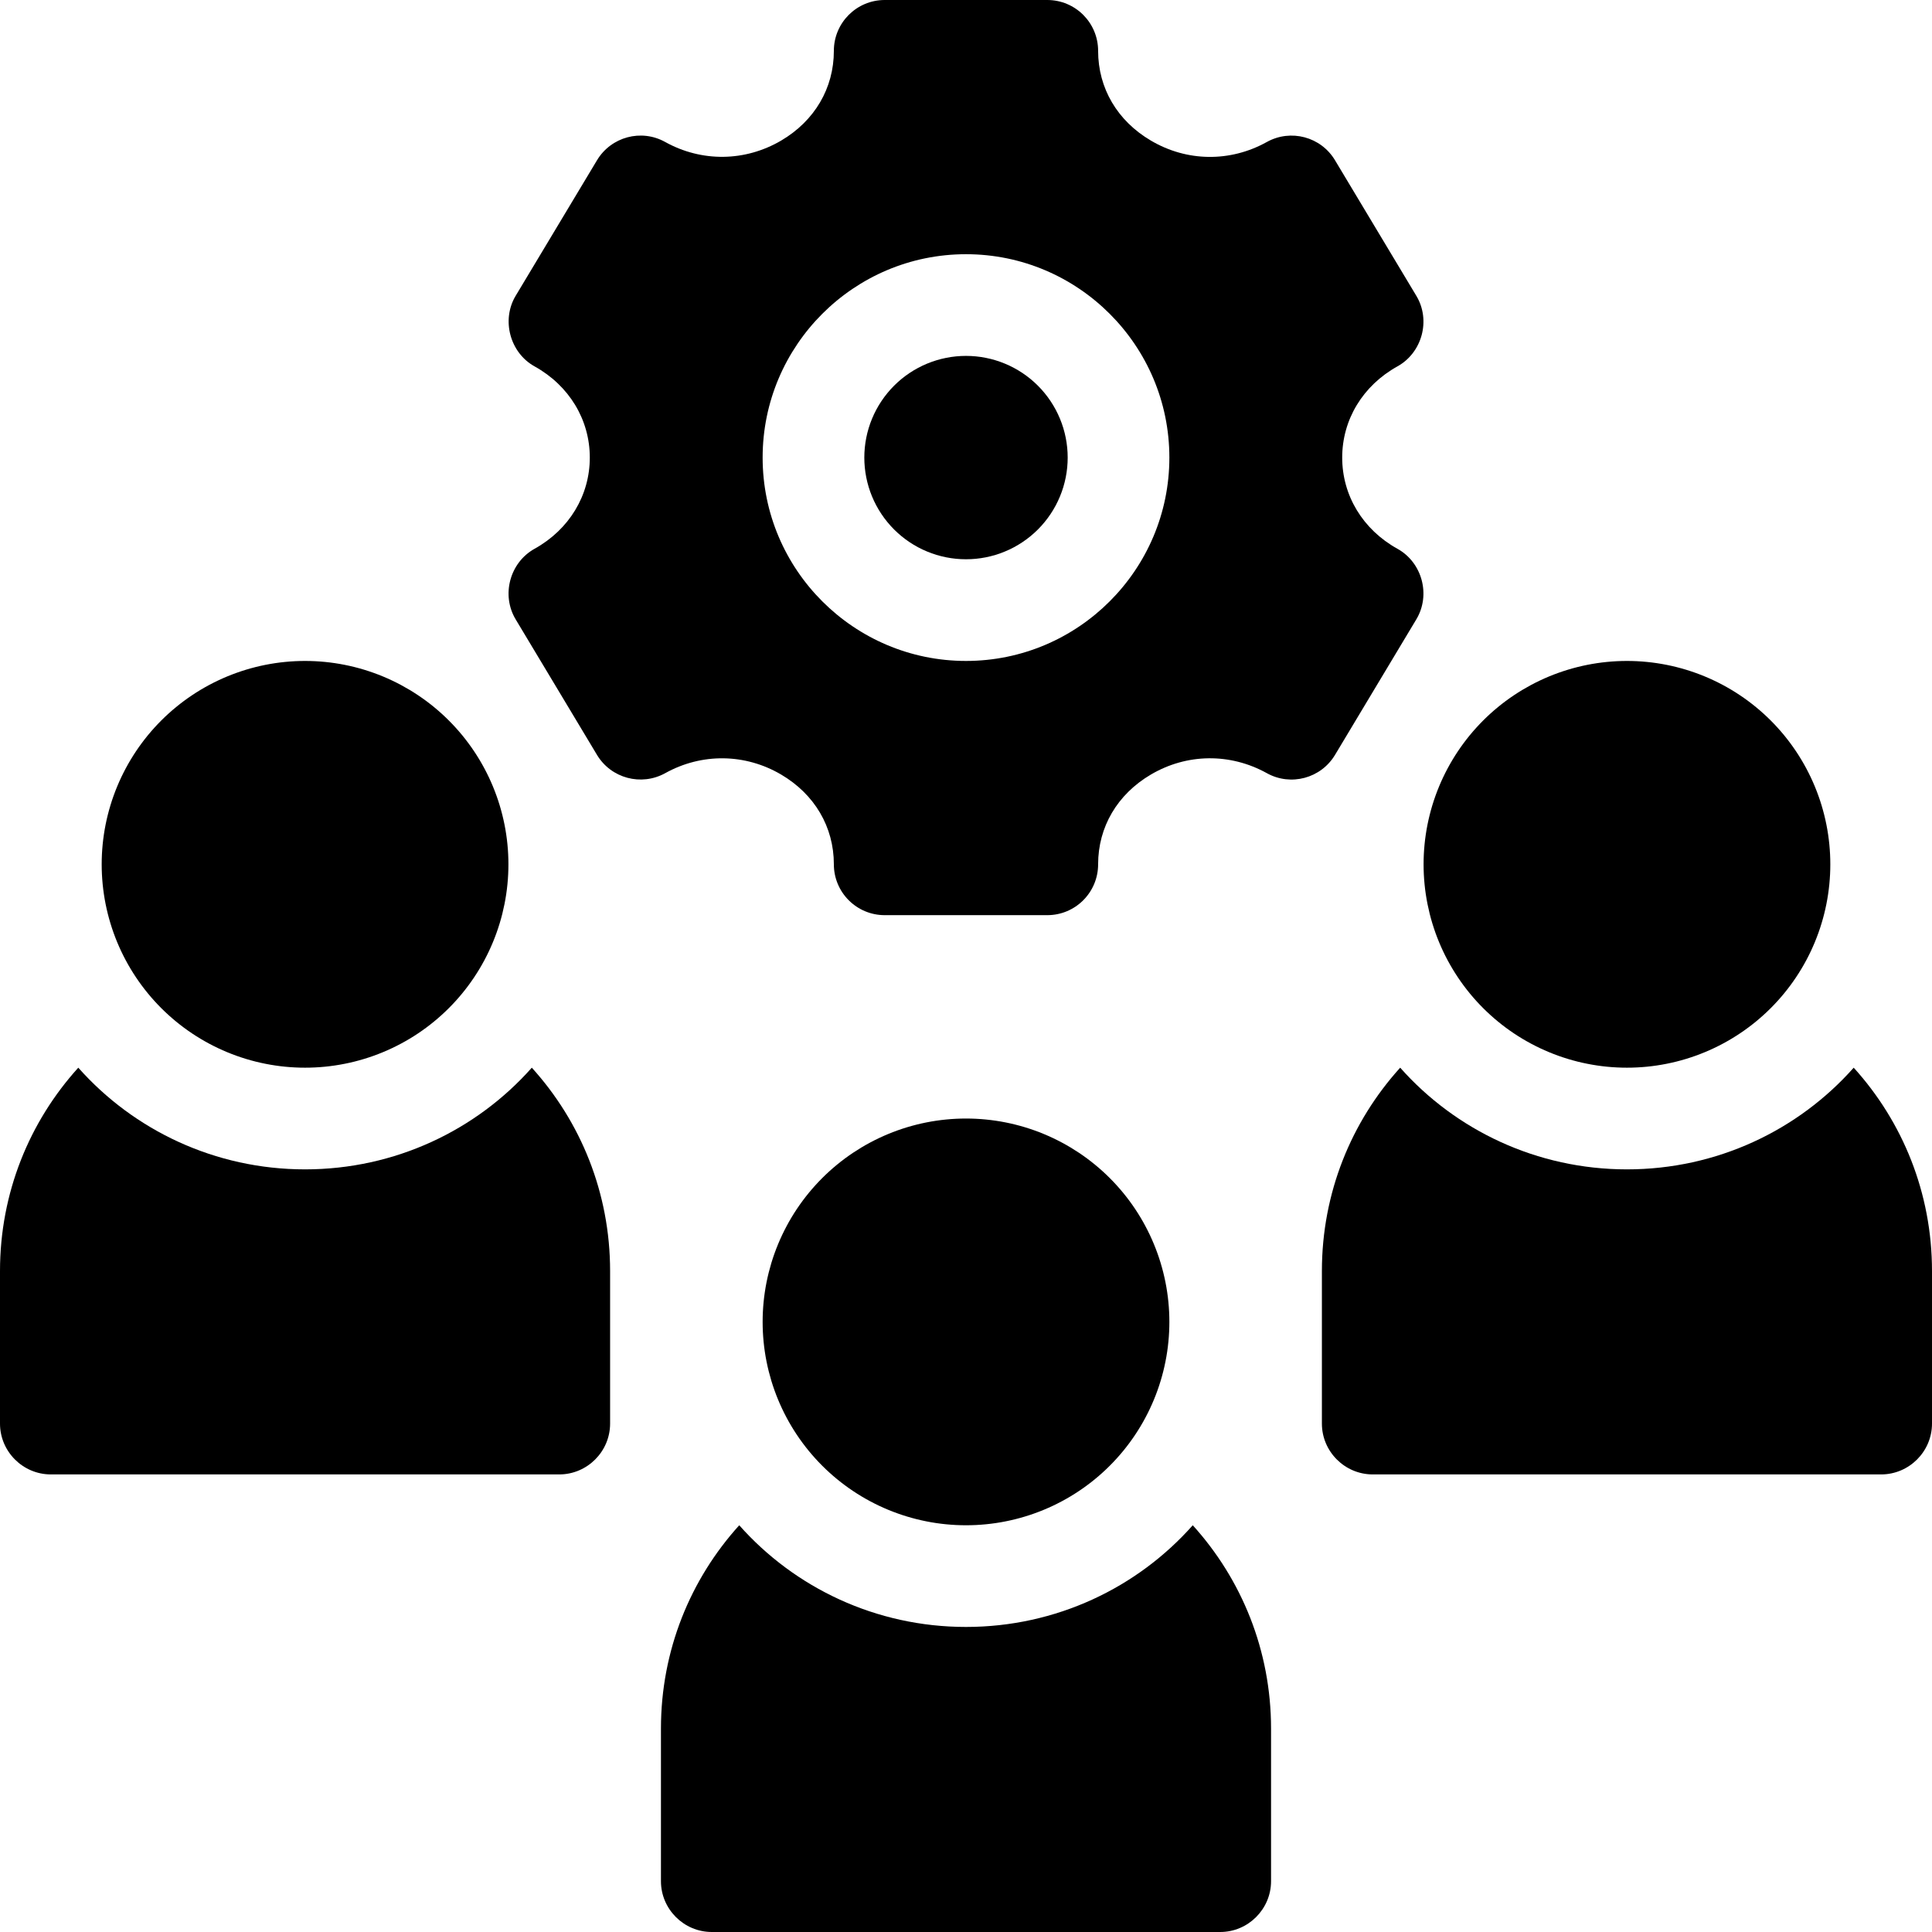 <svg xmlns="http://www.w3.org/2000/svg" xmlns:xlink="http://www.w3.org/1999/xlink" width="1080" zoomAndPan="magnify" viewBox="0 0 810 810" height="1080" preserveAspectRatio="xMidYMid meet" version="1.2"><g id="9a0c42d9e2"><path style=" stroke:none;fill-rule:nonzero;fill:#000000;fill-opacity:1;" d="M 447.633 191.844 C 447.633 193.238 447.562 194.633 447.426 196.02 C 447.289 197.41 447.086 198.789 446.812 200.16 C 446.539 201.527 446.199 202.883 445.797 204.219 C 445.391 205.555 444.922 206.867 444.387 208.156 C 443.852 209.445 443.254 210.707 442.598 211.938 C 441.938 213.168 441.223 214.367 440.445 215.527 C 439.672 216.688 438.84 217.809 437.953 218.887 C 437.07 219.965 436.133 221 435.145 221.988 C 434.156 222.973 433.125 223.91 432.047 224.797 C 430.965 225.684 429.844 226.512 428.684 227.289 C 427.523 228.066 426.328 228.781 425.098 229.441 C 423.863 230.098 422.605 230.695 421.312 231.227 C 420.023 231.762 418.711 232.234 417.375 232.637 C 416.039 233.043 414.688 233.383 413.316 233.656 C 411.949 233.926 410.566 234.133 409.18 234.27 C 407.789 234.406 406.395 234.473 405 234.473 C 403.605 234.473 402.211 234.406 400.82 234.27 C 399.434 234.133 398.051 233.926 396.684 233.656 C 395.312 233.383 393.961 233.043 392.625 232.637 C 391.289 232.234 389.977 231.762 388.684 231.227 C 387.395 230.695 386.137 230.098 384.902 229.441 C 383.672 228.781 382.477 228.066 381.316 227.289 C 380.152 226.512 379.035 225.684 377.953 224.797 C 376.875 223.91 375.844 222.973 374.855 221.988 C 373.867 221 372.93 219.965 372.047 218.887 C 371.16 217.809 370.328 216.688 369.555 215.527 C 368.777 214.367 368.059 213.168 367.402 211.938 C 366.742 210.707 366.148 209.445 365.613 208.156 C 365.078 206.867 364.609 205.555 364.203 204.219 C 363.797 202.883 363.461 201.527 363.188 200.16 C 362.914 198.789 362.711 197.41 362.574 196.02 C 362.438 194.633 362.367 193.238 362.367 191.844 C 362.367 190.445 362.438 189.055 362.574 187.664 C 362.711 186.273 362.914 184.895 363.188 183.523 C 363.461 182.156 363.797 180.805 364.203 179.465 C 364.609 178.129 365.078 176.816 365.613 175.527 C 366.148 174.238 366.742 172.977 367.402 171.746 C 368.059 170.516 368.777 169.316 369.555 168.156 C 370.328 166.996 371.16 165.875 372.047 164.797 C 372.93 163.719 373.867 162.684 374.855 161.695 C 375.844 160.711 376.875 159.773 377.953 158.887 C 379.035 158 380.152 157.172 381.316 156.395 C 382.477 155.621 383.672 154.902 384.902 154.246 C 386.137 153.586 387.395 152.988 388.684 152.457 C 389.977 151.922 391.289 151.453 392.625 151.047 C 393.961 150.641 395.312 150.301 396.684 150.031 C 398.051 149.758 399.434 149.551 400.82 149.414 C 402.211 149.277 403.605 149.211 405 149.211 C 406.395 149.211 407.789 149.277 409.18 149.414 C 410.566 149.551 411.949 149.758 413.316 150.031 C 414.688 150.301 416.039 150.641 417.375 151.047 C 418.711 151.453 420.023 151.922 421.312 152.457 C 422.605 152.988 423.863 153.586 425.098 154.246 C 426.328 154.902 427.523 155.621 428.684 156.395 C 429.844 157.172 430.965 158 432.047 158.887 C 433.125 159.773 434.156 160.711 435.145 161.695 C 436.133 162.684 437.07 163.719 437.953 164.797 C 438.84 165.875 439.672 166.996 440.445 168.156 C 441.223 169.316 441.938 170.516 442.598 171.746 C 443.254 172.977 443.852 174.238 444.387 175.527 C 444.922 176.816 445.391 178.129 445.797 179.469 C 446.199 180.805 446.539 182.156 446.812 183.523 C 447.086 184.895 447.289 186.273 447.426 187.664 C 447.562 189.055 447.633 190.445 447.633 191.844 Z M 447.633 191.844 "/><path style=" stroke:none;fill-rule:nonzero;fill:#000000;fill-opacity:1;" d="M 593.805 259.66 C 599.93 249.449 596.273 235.828 585.871 230.07 C 571.363 222.016 562.723 207.727 562.723 191.844 C 562.723 175.961 571.363 161.668 585.871 153.613 C 596.266 147.84 599.945 134.223 593.805 124.023 L 559.727 67.215 C 553.836 57.348 541.18 53.945 531.105 59.543 C 515.762 68.07 497.59 67.852 482.5 58.93 C 468.449 50.668 460.391 36.961 460.391 21.316 C 460.391 9.543 450.859 0 439.074 0 L 370.914 0 C 359.141 0 349.598 9.543 349.598 21.316 C 349.598 36.961 341.543 50.676 327.5 58.941 C 312.391 67.797 294.238 68.039 278.906 59.543 C 268.863 53.926 256.195 57.348 250.285 67.207 C 250.285 67.207 216.281 123.875 216.195 124.012 C 210.105 134.164 213.816 147.906 224.129 153.613 C 238.625 161.668 247.277 175.961 247.277 191.844 C 247.277 207.723 238.625 222.016 224.129 230.07 C 213.73 235.848 210.066 249.465 216.195 259.672 L 250.285 316.48 C 256.195 326.316 268.832 329.719 278.918 324.141 C 294.215 315.645 312.398 315.863 327.492 324.734 C 341.543 333.008 349.598 346.715 349.598 362.367 C 349.598 374.141 359.141 383.684 370.914 383.684 L 439.074 383.684 C 450.859 383.684 460.391 374.141 460.391 362.367 C 460.391 346.727 468.449 333.008 482.5 324.742 C 497.57 315.863 515.723 315.625 531.105 324.141 C 541.18 329.75 553.836 326.316 559.727 316.469 C 559.727 316.469 593.742 259.762 593.805 259.66 Z M 405 277.105 C 357.988 277.105 319.738 238.855 319.738 191.844 C 319.738 144.828 357.988 106.578 405 106.578 C 452.023 106.578 490.262 144.828 490.262 191.844 C 490.262 238.855 452.023 277.105 405 277.105 Z M 405 277.105 "/><path style=" stroke:none;fill-rule:nonzero;fill:#000000;fill-opacity:1;" d="M 127.895 490.262 C 90.164 490.262 56.062 473.848 32.824 447.633 C 12.363 470.227 0 500.066 0 532.895 L 0 596.844 C 0 608.566 9.594 618.156 21.316 618.156 L 234.473 618.156 C 246.195 618.156 255.789 608.566 255.789 596.844 L 255.789 532.895 C 255.789 500.066 243.426 470.227 222.965 447.633 C 199.73 473.848 165.625 490.262 127.895 490.262 Z M 127.895 490.262 "/><path style=" stroke:none;fill-rule:nonzero;fill:#000000;fill-opacity:1;" d="M 213.156 362.367 C 213.156 363.766 213.125 365.16 213.055 366.551 C 212.988 367.945 212.883 369.336 212.746 370.727 C 212.609 372.113 212.441 373.5 212.234 374.879 C 212.031 376.258 211.793 377.633 211.52 379.004 C 211.246 380.371 210.941 381.73 210.602 383.086 C 210.262 384.438 209.891 385.785 209.488 387.117 C 209.082 388.453 208.645 389.777 208.172 391.094 C 207.703 392.406 207.203 393.707 206.668 394.996 C 206.133 396.285 205.566 397.562 204.973 398.824 C 204.375 400.086 203.746 401.332 203.09 402.562 C 202.434 403.793 201.746 405.004 201.027 406.203 C 200.309 407.398 199.562 408.578 198.789 409.738 C 198.012 410.898 197.211 412.039 196.379 413.16 C 195.547 414.281 194.688 415.379 193.805 416.457 C 192.918 417.539 192.008 418.594 191.07 419.629 C 190.133 420.66 189.172 421.672 188.184 422.66 C 187.199 423.645 186.188 424.605 185.152 425.543 C 184.121 426.48 183.062 427.391 181.984 428.277 C 180.906 429.164 179.809 430.02 178.688 430.852 C 177.566 431.684 176.426 432.488 175.266 433.262 C 174.105 434.039 172.926 434.785 171.73 435.5 C 170.531 436.219 169.316 436.906 168.086 437.562 C 166.855 438.223 165.609 438.848 164.348 439.445 C 163.09 440.043 161.812 440.605 160.523 441.141 C 159.234 441.676 157.934 442.176 156.617 442.648 C 155.305 443.117 153.98 443.555 152.645 443.961 C 151.309 444.363 149.965 444.738 148.613 445.078 C 147.258 445.414 145.898 445.723 144.527 445.992 C 143.16 446.266 141.785 446.504 140.406 446.707 C 139.023 446.914 137.641 447.086 136.254 447.223 C 134.863 447.359 133.473 447.461 132.078 447.527 C 130.684 447.598 129.289 447.633 127.895 447.633 C 126.5 447.633 125.105 447.598 123.711 447.527 C 122.316 447.461 120.926 447.359 119.539 447.223 C 118.148 447.086 116.766 446.914 115.383 446.707 C 114.004 446.504 112.629 446.266 111.262 445.992 C 109.891 445.723 108.531 445.414 107.176 445.078 C 105.824 444.738 104.48 444.363 103.145 443.961 C 101.809 443.555 100.484 443.117 99.172 442.648 C 97.855 442.176 96.555 441.676 95.266 441.141 C 93.977 440.605 92.703 440.043 91.441 439.445 C 90.18 438.848 88.934 438.223 87.703 437.562 C 86.473 436.906 85.258 436.219 84.062 435.5 C 82.863 434.785 81.684 434.039 80.523 433.262 C 79.363 432.488 78.223 431.684 77.102 430.852 C 75.984 430.02 74.883 429.164 73.805 428.277 C 72.727 427.391 71.668 426.48 70.637 425.543 C 69.602 424.605 68.59 423.645 67.605 422.66 C 66.617 421.672 65.656 420.66 64.719 419.629 C 63.781 418.594 62.871 417.539 61.984 416.457 C 61.102 415.379 60.242 414.281 59.41 413.16 C 58.578 412.039 57.777 410.898 57 409.738 C 56.227 408.578 55.48 407.398 54.762 406.203 C 54.043 405.004 53.355 403.793 52.699 402.562 C 52.043 401.332 51.414 400.086 50.816 398.824 C 50.223 397.562 49.656 396.285 49.121 394.996 C 48.586 393.707 48.086 392.406 47.617 391.094 C 47.145 389.777 46.707 388.453 46.305 387.117 C 45.898 385.785 45.527 384.438 45.188 383.086 C 44.848 381.73 44.543 380.371 44.27 379.004 C 43.996 377.633 43.758 376.258 43.555 374.879 C 43.352 373.5 43.18 372.113 43.043 370.727 C 42.906 369.336 42.805 367.945 42.734 366.551 C 42.664 365.16 42.633 363.766 42.633 362.367 C 42.633 360.973 42.664 359.578 42.734 358.184 C 42.805 356.793 42.906 355.398 43.043 354.012 C 43.18 352.621 43.352 351.238 43.555 349.859 C 43.758 348.477 43.996 347.102 44.27 345.734 C 44.543 344.367 44.848 343.004 45.188 341.652 C 45.527 340.297 45.898 338.953 46.305 337.617 C 46.707 336.281 47.145 334.957 47.617 333.645 C 48.086 332.332 48.586 331.027 49.121 329.738 C 49.656 328.449 50.223 327.176 50.816 325.914 C 51.414 324.652 52.043 323.406 52.699 322.176 C 53.355 320.945 54.043 319.73 54.762 318.535 C 55.48 317.336 56.227 316.16 57 315 C 57.777 313.84 58.578 312.699 59.41 311.578 C 60.242 310.457 61.102 309.355 61.984 308.277 C 62.871 307.199 63.781 306.145 64.719 305.109 C 65.656 304.074 66.617 303.066 67.605 302.078 C 68.59 301.09 69.602 300.129 70.637 299.191 C 71.668 298.254 72.727 297.344 73.805 296.461 C 74.883 295.574 75.984 294.715 77.102 293.883 C 78.223 293.055 79.363 292.25 80.523 291.477 C 81.684 290.699 82.863 289.953 84.062 289.234 C 85.258 288.52 86.473 287.832 87.703 287.172 C 88.934 286.516 90.18 285.887 91.441 285.293 C 92.703 284.695 93.977 284.129 95.266 283.594 C 96.555 283.062 97.855 282.559 99.172 282.09 C 100.484 281.621 101.809 281.184 103.145 280.777 C 104.48 280.371 105.824 280 107.176 279.66 C 108.531 279.32 109.891 279.016 111.262 278.742 C 112.629 278.473 114.004 278.234 115.383 278.027 C 116.766 277.824 118.148 277.652 119.539 277.516 C 120.926 277.379 122.316 277.277 123.711 277.207 C 125.105 277.141 126.5 277.105 127.895 277.105 C 129.289 277.105 130.684 277.141 132.078 277.207 C 133.473 277.277 134.863 277.379 136.254 277.516 C 137.641 277.652 139.023 277.824 140.406 278.027 C 141.785 278.234 143.16 278.473 144.527 278.742 C 145.898 279.016 147.258 279.32 148.613 279.66 C 149.965 280 151.309 280.371 152.645 280.777 C 153.98 281.184 155.305 281.621 156.617 282.09 C 157.934 282.559 159.234 283.062 160.523 283.594 C 161.812 284.129 163.09 284.695 164.348 285.293 C 165.609 285.887 166.855 286.516 168.086 287.172 C 169.316 287.832 170.531 288.52 171.73 289.234 C 172.926 289.953 174.105 290.699 175.266 291.477 C 176.426 292.25 177.566 293.055 178.688 293.883 C 179.809 294.715 180.906 295.574 181.984 296.461 C 183.062 297.344 184.121 298.254 185.152 299.191 C 186.188 300.129 187.199 301.09 188.184 302.078 C 189.172 303.066 190.133 304.074 191.07 305.109 C 192.008 306.145 192.918 307.199 193.805 308.277 C 194.688 309.355 195.547 310.457 196.379 311.578 C 197.211 312.699 198.012 313.84 198.789 315 C 199.562 316.16 200.309 317.336 201.027 318.535 C 201.746 319.73 202.434 320.945 203.09 322.176 C 203.746 323.406 204.375 324.652 204.973 325.914 C 205.566 327.176 206.133 328.449 206.668 329.738 C 207.203 331.027 207.703 332.332 208.172 333.645 C 208.645 334.957 209.082 336.281 209.488 337.617 C 209.891 338.953 210.262 340.297 210.602 341.652 C 210.941 343.004 211.246 344.367 211.52 345.734 C 211.793 347.102 212.031 348.477 212.234 349.859 C 212.441 351.238 212.609 352.621 212.746 354.012 C 212.883 355.398 212.988 356.793 213.055 358.184 C 213.125 359.578 213.156 360.973 213.156 362.367 Z M 213.156 362.367 "/><path style=" stroke:none;fill-rule:nonzero;fill:#000000;fill-opacity:1;" d="M 777.176 447.633 C 753.938 473.848 719.836 490.262 682.105 490.262 C 644.375 490.262 610.27 473.848 587.035 447.633 C 566.574 470.227 554.211 500.066 554.211 532.895 L 554.211 596.844 C 554.211 608.566 563.805 618.156 575.527 618.156 L 788.684 618.156 C 800.406 618.156 810 608.566 810 596.844 L 810 532.895 C 810 500.066 797.637 470.227 777.176 447.633 Z M 777.176 447.633 "/><path style=" stroke:none;fill-rule:nonzero;fill:#000000;fill-opacity:1;" d="M 767.367 362.367 C 767.367 363.766 767.336 365.16 767.266 366.551 C 767.195 367.945 767.094 369.336 766.957 370.727 C 766.82 372.113 766.648 373.5 766.445 374.879 C 766.242 376.258 766.004 377.633 765.73 379.004 C 765.457 380.371 765.152 381.73 764.812 383.086 C 764.473 384.438 764.102 385.785 763.695 387.117 C 763.293 388.453 762.855 389.777 762.383 391.094 C 761.914 392.406 761.41 393.707 760.879 394.996 C 760.344 396.285 759.777 397.562 759.184 398.824 C 758.586 400.086 757.957 401.332 757.301 402.562 C 756.645 403.793 755.957 405.004 755.238 406.203 C 754.52 407.398 753.773 408.578 753 409.738 C 752.223 410.898 751.422 412.039 750.59 413.16 C 749.758 414.281 748.898 415.379 748.016 416.457 C 747.129 417.539 746.219 418.594 745.281 419.629 C 744.344 420.66 743.383 421.672 742.395 422.66 C 741.41 423.645 740.398 424.605 739.363 425.543 C 738.332 426.48 737.273 427.391 736.195 428.277 C 735.117 429.164 734.016 430.02 732.895 430.852 C 731.777 431.684 730.637 432.488 729.477 433.262 C 728.316 434.039 727.137 434.785 725.938 435.5 C 724.742 436.219 723.527 436.906 722.297 437.562 C 721.066 438.223 719.82 438.848 718.559 439.445 C 717.297 440.043 716.023 440.605 714.734 441.141 C 713.445 441.676 712.145 442.176 710.828 442.648 C 709.516 443.117 708.191 443.555 706.855 443.961 C 705.52 444.363 704.176 444.738 702.824 445.078 C 701.469 445.414 700.109 445.723 698.738 445.992 C 697.371 446.266 695.996 446.504 694.617 446.707 C 693.234 446.914 691.852 447.086 690.461 447.223 C 689.074 447.359 687.684 447.461 686.289 447.527 C 684.895 447.598 683.5 447.633 682.105 447.633 C 680.711 447.633 679.316 447.598 677.922 447.527 C 676.527 447.461 675.137 447.359 673.746 447.223 C 672.359 447.086 670.977 446.914 669.594 446.707 C 668.215 446.504 666.84 446.266 665.473 445.992 C 664.102 445.723 662.742 445.414 661.387 445.078 C 660.035 444.738 658.691 444.363 657.355 443.961 C 656.02 443.555 654.695 443.117 653.379 442.648 C 652.066 442.176 650.766 441.676 649.477 441.141 C 648.188 440.605 646.91 440.043 645.652 439.445 C 644.391 438.848 643.145 438.223 641.914 437.562 C 640.684 436.906 639.469 436.219 638.27 435.5 C 637.074 434.785 635.895 434.039 634.734 433.262 C 633.574 432.488 632.434 431.684 631.312 430.852 C 630.191 430.02 629.094 429.164 628.016 428.277 C 626.938 427.391 625.879 426.48 624.848 425.543 C 623.812 424.605 622.801 423.645 621.816 422.66 C 620.828 421.672 619.867 420.66 618.93 419.629 C 617.992 418.594 617.082 417.539 616.195 416.457 C 615.312 415.379 614.453 414.281 613.621 413.16 C 612.789 412.039 611.988 410.898 611.211 409.738 C 610.438 408.578 609.691 407.398 608.973 406.203 C 608.254 405.004 607.566 403.793 606.91 402.562 C 606.25 401.332 605.625 400.086 605.027 398.824 C 604.43 397.562 603.867 396.285 603.332 394.996 C 602.797 393.707 602.297 392.406 601.824 391.094 C 601.355 389.777 600.918 388.453 600.512 387.117 C 600.109 385.785 599.734 384.438 599.398 383.086 C 599.059 381.73 598.754 380.371 598.48 379.004 C 598.207 377.633 597.969 376.258 597.766 374.879 C 597.559 373.5 597.391 372.113 597.254 370.727 C 597.117 369.336 597.012 367.945 596.945 366.551 C 596.875 365.16 596.844 363.766 596.844 362.367 C 596.844 360.973 596.875 359.578 596.945 358.184 C 597.012 356.793 597.117 355.398 597.254 354.012 C 597.391 352.621 597.559 351.238 597.766 349.859 C 597.969 348.477 598.207 347.102 598.48 345.734 C 598.754 344.367 599.059 343.004 599.398 341.652 C 599.734 340.297 600.109 338.953 600.512 337.617 C 600.918 336.281 601.355 334.957 601.824 333.645 C 602.297 332.332 602.797 331.027 603.332 329.738 C 603.867 328.449 604.43 327.176 605.027 325.914 C 605.625 324.652 606.254 323.406 606.91 322.176 C 607.566 320.945 608.254 319.73 608.973 318.535 C 609.691 317.336 610.438 316.16 611.211 315 C 611.988 313.84 612.789 312.699 613.621 311.578 C 614.453 310.457 615.312 309.355 616.195 308.277 C 617.082 307.199 617.992 306.145 618.93 305.109 C 619.867 304.074 620.828 303.066 621.816 302.078 C 622.801 301.09 623.812 300.129 624.848 299.191 C 625.879 298.254 626.938 297.344 628.016 296.461 C 629.094 295.574 630.191 294.715 631.312 293.883 C 632.434 293.055 633.574 292.25 634.734 291.477 C 635.895 290.699 637.074 289.953 638.27 289.234 C 639.469 288.52 640.684 287.832 641.914 287.172 C 643.145 286.516 644.391 285.887 645.652 285.293 C 646.91 284.695 648.188 284.129 649.477 283.594 C 650.766 283.062 652.066 282.559 653.379 282.09 C 654.695 281.621 656.02 281.184 657.355 280.777 C 658.691 280.371 660.035 280 661.387 279.66 C 662.742 279.32 664.102 279.016 665.473 278.742 C 666.84 278.473 668.215 278.234 669.594 278.027 C 670.977 277.824 672.359 277.652 673.746 277.516 C 675.137 277.379 676.527 277.277 677.922 277.207 C 679.316 277.141 680.711 277.105 682.105 277.105 C 683.5 277.105 684.895 277.141 686.289 277.207 C 687.684 277.277 689.074 277.379 690.461 277.516 C 691.852 277.652 693.234 277.824 694.617 278.027 C 695.996 278.234 697.371 278.473 698.738 278.742 C 700.109 279.016 701.469 279.32 702.824 279.66 C 704.176 280 705.52 280.371 706.855 280.777 C 708.191 281.184 709.516 281.621 710.828 282.09 C 712.145 282.559 713.445 283.062 714.734 283.594 C 716.023 284.129 717.297 284.695 718.559 285.293 C 719.82 285.887 721.066 286.516 722.297 287.172 C 723.527 287.832 724.742 288.52 725.938 289.234 C 727.137 289.953 728.316 290.699 729.477 291.477 C 730.637 292.25 731.777 293.055 732.895 293.883 C 734.016 294.715 735.117 295.574 736.195 296.461 C 737.273 297.344 738.332 298.254 739.363 299.191 C 740.398 300.129 741.41 301.09 742.395 302.078 C 743.383 303.066 744.344 304.074 745.281 305.109 C 746.219 306.145 747.129 307.199 748.016 308.277 C 748.898 309.355 749.758 310.457 750.59 311.578 C 751.422 312.699 752.223 313.84 753 315 C 753.773 316.16 754.52 317.336 755.238 318.535 C 755.957 319.73 756.645 320.945 757.301 322.176 C 757.957 323.406 758.586 324.652 759.184 325.914 C 759.777 327.176 760.344 328.449 760.879 329.738 C 761.41 331.027 761.914 332.332 762.383 333.645 C 762.855 334.957 763.293 336.281 763.695 337.617 C 764.102 338.953 764.473 340.297 764.812 341.652 C 765.152 343.004 765.457 344.367 765.73 345.734 C 766.004 347.102 766.242 348.477 766.445 349.859 C 766.648 351.238 766.82 352.621 766.957 354.012 C 767.094 355.398 767.195 356.793 767.266 358.184 C 767.336 359.578 767.367 360.973 767.367 362.367 Z M 767.367 362.367 "/><path style=" stroke:none;fill-rule:nonzero;fill:#000000;fill-opacity:1;" d="M 405 682.105 C 367.27 682.105 333.164 665.691 309.93 639.473 C 289.469 662.07 277.105 691.91 277.105 724.738 L 277.105 788.684 C 277.105 800.406 286.699 810 298.422 810 L 511.578 810 C 523.301 810 532.895 800.406 532.895 788.684 L 532.895 724.738 C 532.895 691.91 520.531 662.07 500.07 639.473 C 476.836 665.691 442.73 682.105 405 682.105 Z M 405 682.105 "/><path style=" stroke:none;fill-rule:nonzero;fill:#000000;fill-opacity:1;" d="M 490.262 554.211 C 490.262 555.605 490.23 557 490.16 558.395 C 490.094 559.789 489.988 561.18 489.852 562.566 C 489.715 563.957 489.547 565.34 489.34 566.723 C 489.137 568.102 488.898 569.477 488.625 570.844 C 488.352 572.215 488.047 573.574 487.707 574.93 C 487.367 576.281 486.996 577.625 486.59 578.961 C 486.188 580.297 485.75 581.621 485.277 582.934 C 484.809 584.25 484.309 585.551 483.773 586.84 C 483.238 588.129 482.672 589.402 482.078 590.664 C 481.48 591.926 480.852 593.172 480.195 594.402 C 479.539 595.633 478.852 596.848 478.133 598.043 C 477.414 599.242 476.668 600.418 475.895 601.582 C 475.117 602.742 474.316 603.879 473.484 605 C 472.652 606.121 471.793 607.223 470.91 608.301 C 470.023 609.379 469.113 610.438 468.176 611.469 C 467.238 612.504 466.277 613.516 465.289 614.5 C 464.305 615.488 463.293 616.449 462.258 617.387 C 461.227 618.324 460.168 619.234 459.09 620.121 C 458.012 621.004 456.91 621.863 455.793 622.695 C 454.672 623.527 453.531 624.328 452.371 625.105 C 451.211 625.879 450.031 626.625 448.836 627.344 C 447.637 628.059 446.422 628.75 445.191 629.406 C 443.961 630.062 442.715 630.691 441.453 631.289 C 440.191 631.883 438.918 632.449 437.629 632.984 C 436.34 633.516 435.039 634.02 433.723 634.488 C 432.41 634.961 431.086 635.398 429.75 635.801 C 428.414 636.207 427.07 636.578 425.719 636.918 C 424.363 637.258 423.004 637.562 421.633 637.836 C 420.266 638.109 418.891 638.348 417.512 638.551 C 416.129 638.754 414.746 638.926 413.355 639.062 C 411.969 639.199 410.578 639.301 409.184 639.371 C 407.789 639.438 406.395 639.473 405 639.473 C 403.605 639.473 402.211 639.438 400.816 639.371 C 399.422 639.301 398.031 639.199 396.645 639.062 C 395.254 638.926 393.871 638.754 392.488 638.551 C 391.109 638.348 389.734 638.109 388.367 637.836 C 386.996 637.562 385.637 637.258 384.281 636.918 C 382.93 636.578 381.586 636.207 380.25 635.801 C 378.914 635.398 377.59 634.961 376.277 634.488 C 374.961 634.02 373.66 633.516 372.371 632.984 C 371.082 632.449 369.809 631.883 368.547 631.289 C 367.285 630.691 366.039 630.062 364.809 629.406 C 363.578 628.75 362.363 628.059 361.164 627.344 C 359.969 626.625 358.789 625.879 357.629 625.105 C 356.469 624.328 355.328 623.527 354.207 622.695 C 353.09 621.863 351.988 621.004 350.91 620.121 C 349.832 619.234 348.773 618.324 347.742 617.387 C 346.707 616.449 345.695 615.488 344.711 614.5 C 343.723 613.516 342.762 612.504 341.824 611.469 C 340.887 610.438 339.977 609.379 339.09 608.301 C 338.207 607.223 337.348 606.121 336.516 605 C 335.684 603.879 334.883 602.742 334.105 601.582 C 333.332 600.418 332.586 599.242 331.867 598.043 C 331.148 596.848 330.461 595.633 329.805 594.402 C 329.148 593.172 328.52 591.926 327.922 590.664 C 327.328 589.402 326.762 588.129 326.227 586.84 C 325.691 585.551 325.191 584.25 324.723 582.934 C 324.25 581.621 323.812 580.297 323.406 578.961 C 323.004 577.625 322.633 576.281 322.293 574.93 C 321.953 573.574 321.648 572.215 321.375 570.844 C 321.102 569.477 320.863 568.102 320.66 566.723 C 320.453 565.34 320.285 563.957 320.148 562.566 C 320.012 561.18 319.906 559.789 319.84 558.395 C 319.77 557 319.738 555.605 319.738 554.211 C 319.738 552.816 319.77 551.422 319.84 550.027 C 319.906 548.633 320.012 547.242 320.148 545.852 C 320.285 544.465 320.453 543.078 320.66 541.699 C 320.863 540.32 321.102 538.945 321.375 537.578 C 321.648 536.207 321.953 534.848 322.293 533.492 C 322.633 532.141 323.004 530.797 323.406 529.461 C 323.812 528.125 324.25 526.801 324.723 525.484 C 325.191 524.172 325.691 522.871 326.227 521.582 C 326.762 520.293 327.328 519.016 327.922 517.754 C 328.52 516.496 329.148 515.25 329.805 514.02 C 330.461 512.785 331.148 511.574 331.867 510.375 C 332.586 509.18 333.332 508 334.105 506.84 C 334.883 505.68 335.684 504.539 336.516 503.418 C 337.348 502.297 338.207 501.199 339.09 500.121 C 339.977 499.043 340.887 497.984 341.824 496.953 C 342.762 495.918 343.723 494.906 344.711 493.922 C 345.695 492.934 346.707 491.973 347.742 491.035 C 348.773 490.098 349.832 489.188 350.91 488.301 C 351.988 487.414 353.09 486.559 354.207 485.727 C 355.328 484.895 356.469 484.094 357.629 483.316 C 358.789 482.543 359.969 481.797 361.164 481.078 C 362.363 480.359 363.578 479.672 364.809 479.016 C 366.039 478.355 367.285 477.73 368.547 477.133 C 369.809 476.535 371.082 475.973 372.371 475.438 C 373.66 474.902 374.961 474.402 376.277 473.93 C 377.59 473.461 378.914 473.023 380.25 472.617 C 381.586 472.215 382.93 471.84 384.281 471.504 C 385.637 471.164 386.996 470.859 388.367 470.586 C 389.734 470.312 391.109 470.074 392.488 469.871 C 393.871 469.664 395.254 469.496 396.645 469.359 C 398.031 469.223 399.422 469.117 400.816 469.051 C 402.211 468.98 403.605 468.949 405 468.949 C 406.395 468.949 407.789 468.98 409.184 469.051 C 410.578 469.117 411.969 469.223 413.355 469.359 C 414.746 469.496 416.129 469.664 417.512 469.871 C 418.891 470.074 420.266 470.312 421.633 470.586 C 423.004 470.859 424.363 471.164 425.719 471.504 C 427.07 471.84 428.414 472.215 429.75 472.617 C 431.086 473.023 432.41 473.461 433.723 473.93 C 435.039 474.402 436.34 474.902 437.629 475.438 C 438.918 475.973 440.191 476.535 441.453 477.133 C 442.715 477.73 443.961 478.355 445.191 479.016 C 446.422 479.672 447.637 480.359 448.836 481.078 C 450.031 481.797 451.211 482.543 452.371 483.316 C 453.531 484.094 454.672 484.895 455.793 485.727 C 456.91 486.559 458.012 487.414 459.09 488.301 C 460.168 489.188 461.227 490.098 462.258 491.035 C 463.293 491.973 464.305 492.934 465.289 493.922 C 466.277 494.906 467.238 495.918 468.176 496.953 C 469.113 497.984 470.023 499.043 470.91 500.121 C 471.793 501.199 472.652 502.297 473.484 503.418 C 474.316 504.539 475.117 505.68 475.895 506.84 C 476.668 508 477.414 509.18 478.133 510.375 C 478.852 511.574 479.539 512.785 480.195 514.02 C 480.852 515.25 481.48 516.496 482.078 517.754 C 482.672 519.016 483.238 520.293 483.773 521.582 C 484.309 522.871 484.809 524.172 485.277 525.484 C 485.75 526.801 486.188 528.125 486.59 529.461 C 486.996 530.797 487.367 532.141 487.707 533.492 C 488.047 534.848 488.352 536.207 488.625 537.578 C 488.898 538.945 489.137 540.32 489.34 541.699 C 489.547 543.078 489.715 544.465 489.852 545.852 C 489.988 547.242 490.094 548.633 490.16 550.027 C 490.23 551.422 490.262 552.816 490.262 554.211 Z M 490.262 554.211 "/></g></svg>